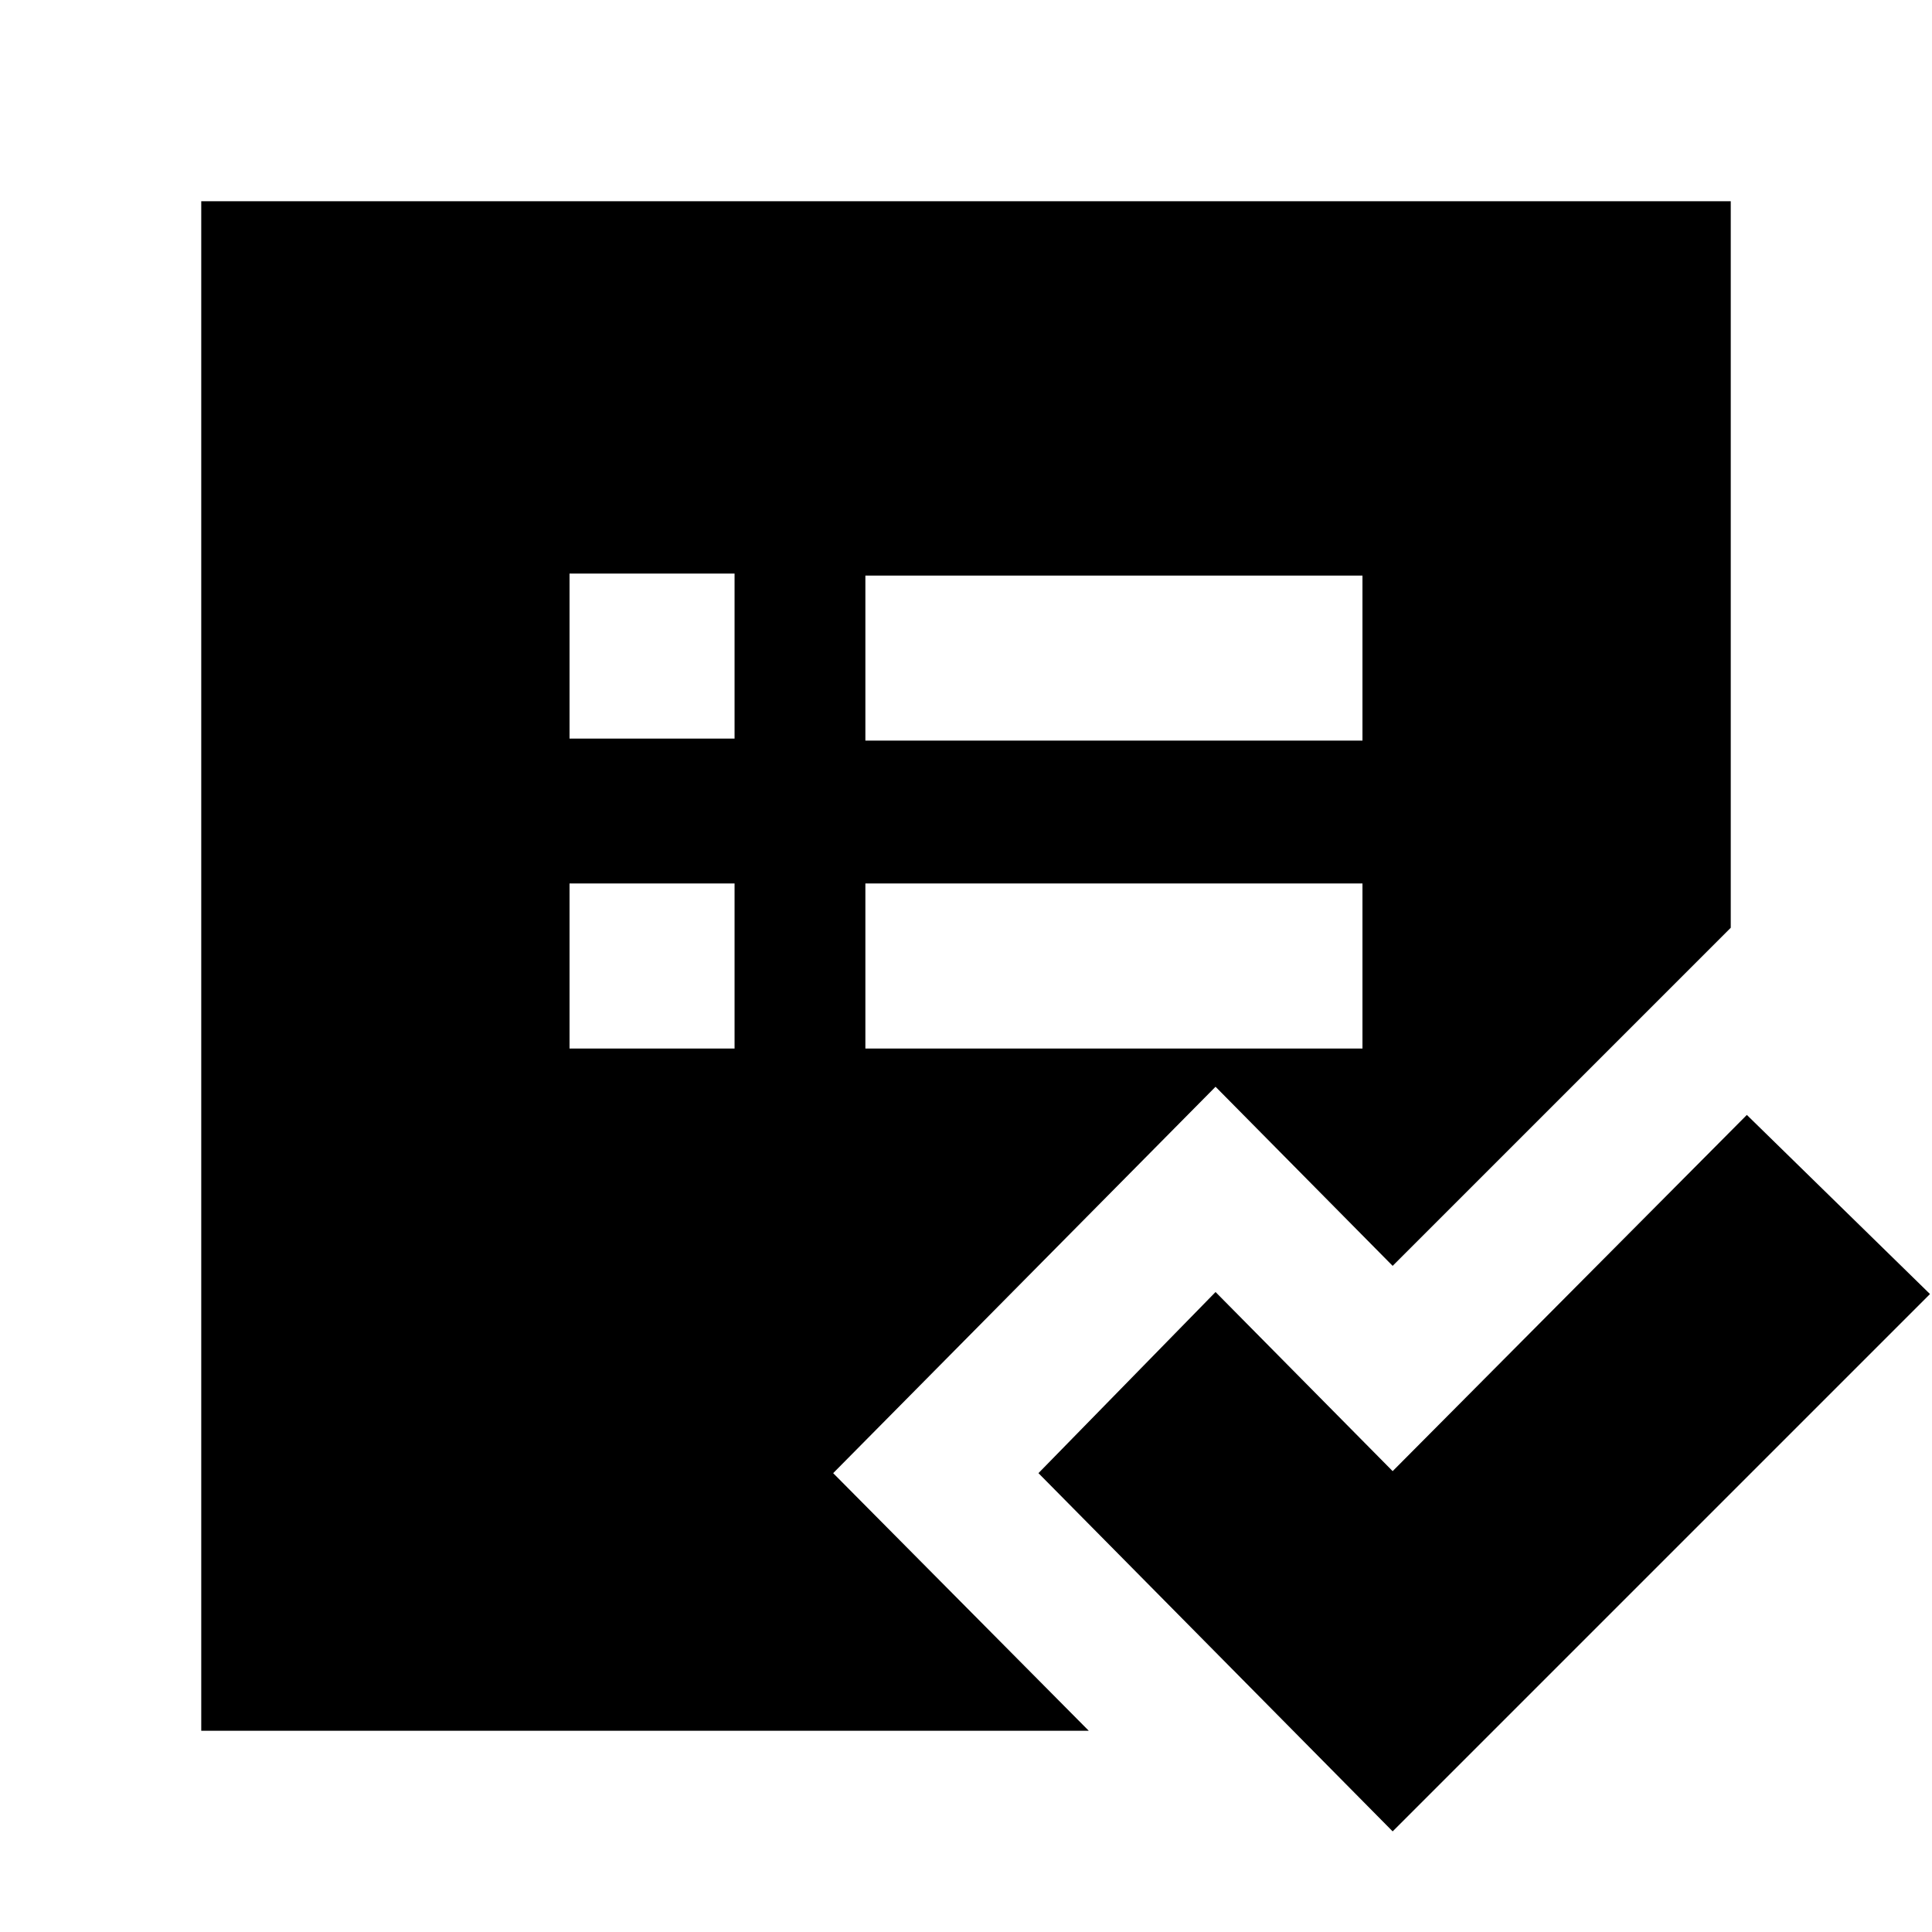 <svg xmlns="http://www.w3.org/2000/svg" height="20" viewBox="0 -960 960 960" width="20"><path d="M100-100v-760h760v361L692-331l-88-89-190 192 127 128H100Zm183-339h82v-82h-82v82Zm0-154h82v-82h-82v82Zm147 154h247v-82H430v82Zm0-153h247v-82H430v82ZM692-50 516-228l88-90 88 89 176-177 91 89L692-50Z"/></svg>
